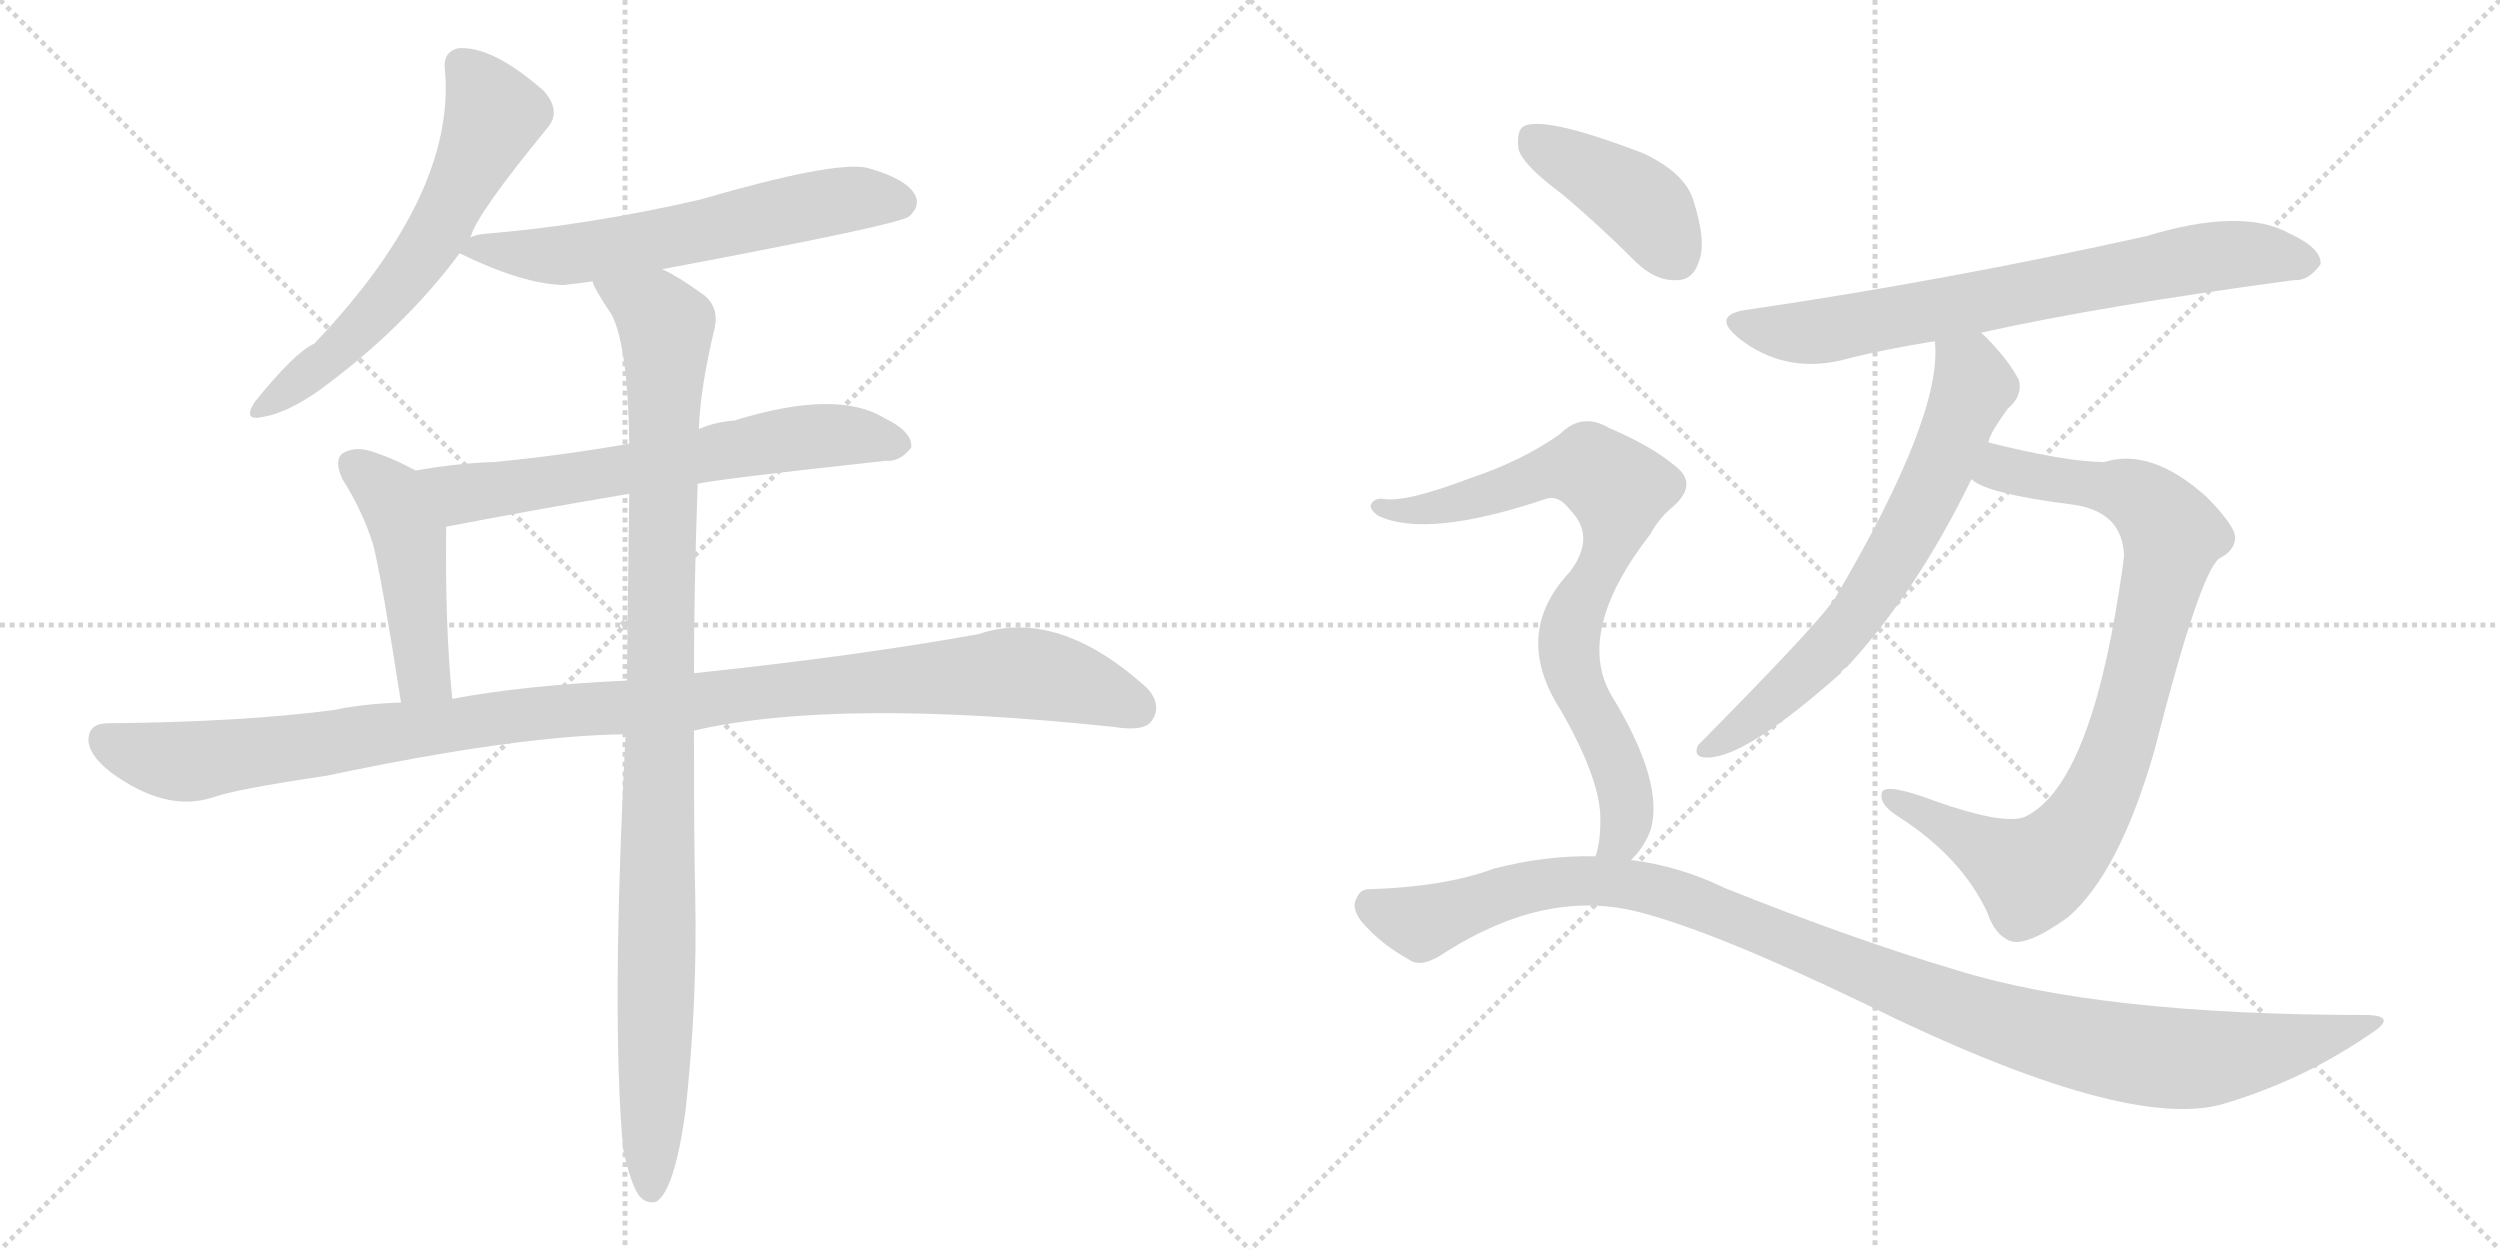 <svg version="1.1" viewBox="0 0 2048 1024" xmlns="http://www.w3.org/2000/svg">
  <g stroke="lightgray" stroke-dasharray="1,1" stroke-width="1" transform="scale(4, 4)">
    <line x1="0" y1="0" x2="256" y2="256"></line>
    <line x1="256" y1="0" x2="0" y2="256"></line>
    <line x1="128" y1="0" x2="128" y2="256"></line>
    <line x1="0" y1="128" x2="256" y2="128"></line>
    <line x1="256" y1="0" x2="512" y2="256"></line>
    <line x1="512" y1="0" x2="256" y2="256"></line>
    <line x1="384" y1="0" x2="384" y2="256"></line>
    <line x1="256" y1="128" x2="512" y2="128"></line>
  </g>
<g transform="scale(1, -1) translate(0, -850)">
   <style type="text/css">
    @keyframes keyframes0 {
      from {
       stroke: black;
       stroke-dashoffset: 612;
       stroke-width: 128;
       }
       67% {
       animation-timing-function: step-end;
       stroke: black;
       stroke-dashoffset: 0;
       stroke-width: 128;
       }
       to {
       stroke: black;
       stroke-width: 1024;
       }
       }
       #make-me-a-hanzi-animation-0 {
         animation: keyframes0 0.748s both;
         animation-delay: 0s;
         animation-timing-function: linear;
       }
    @keyframes keyframes1 {
      from {
       stroke: black;
       stroke-dashoffset: 611;
       stroke-width: 128;
       }
       67% {
       animation-timing-function: step-end;
       stroke: black;
       stroke-dashoffset: 0;
       stroke-width: 128;
       }
       to {
       stroke: black;
       stroke-width: 1024;
       }
       }
       #make-me-a-hanzi-animation-1 {
         animation: keyframes1 0.747s both;
         animation-delay: 0.748s;
         animation-timing-function: linear;
       }
    @keyframes keyframes2 {
      from {
       stroke: black;
       stroke-dashoffset: 652;
       stroke-width: 128;
       }
       68% {
       animation-timing-function: step-end;
       stroke: black;
       stroke-dashoffset: 0;
       stroke-width: 128;
       }
       to {
       stroke: black;
       stroke-width: 1024;
       }
       }
       #make-me-a-hanzi-animation-2 {
         animation: keyframes2 0.781s both;
         animation-delay: 1.495s;
         animation-timing-function: linear;
       }
    @keyframes keyframes3 {
      from {
       stroke: black;
       stroke-dashoffset: 467;
       stroke-width: 128;
       }
       60% {
       animation-timing-function: step-end;
       stroke: black;
       stroke-dashoffset: 0;
       stroke-width: 128;
       }
       to {
       stroke: black;
       stroke-width: 1024;
       }
       }
       #make-me-a-hanzi-animation-3 {
         animation: keyframes3 0.63s both;
         animation-delay: 2.276s;
         animation-timing-function: linear;
       }
    @keyframes keyframes4 {
      from {
       stroke: black;
       stroke-dashoffset: 1114;
       stroke-width: 128;
       }
       78% {
       animation-timing-function: step-end;
       stroke: black;
       stroke-dashoffset: 0;
       stroke-width: 128;
       }
       to {
       stroke: black;
       stroke-width: 1024;
       }
       }
       #make-me-a-hanzi-animation-4 {
         animation: keyframes4 1.157s both;
         animation-delay: 2.906s;
         animation-timing-function: linear;
       }
    @keyframes keyframes5 {
      from {
       stroke: black;
       stroke-dashoffset: 1029;
       stroke-width: 128;
       }
       77% {
       animation-timing-function: step-end;
       stroke: black;
       stroke-dashoffset: 0;
       stroke-width: 128;
       }
       to {
       stroke: black;
       stroke-width: 1024;
       }
       }
       #make-me-a-hanzi-animation-5 {
         animation: keyframes5 1.087s both;
         animation-delay: 4.063s;
         animation-timing-function: linear;
       }
    @keyframes keyframes6 {
      from {
       stroke: black;
       stroke-dashoffset: 725;
       stroke-width: 128;
       }
       70% {
       animation-timing-function: step-end;
       stroke: black;
       stroke-dashoffset: 0;
       stroke-width: 128;
       }
       to {
       stroke: black;
       stroke-width: 1024;
       }
       }
       #make-me-a-hanzi-animation-6 {
         animation: keyframes6 0.84s both;
         animation-delay: 5.15s;
         animation-timing-function: linear;
       }
    @keyframes keyframes7 {
      from {
       stroke: black;
       stroke-dashoffset: 871;
       stroke-width: 128;
       }
       74% {
       animation-timing-function: step-end;
       stroke: black;
       stroke-dashoffset: 0;
       stroke-width: 128;
       }
       to {
       stroke: black;
       stroke-width: 1024;
       }
       }
       #make-me-a-hanzi-animation-7 {
         animation: keyframes7 0.959s both;
         animation-delay: 5.99s;
         animation-timing-function: linear;
       }
    @keyframes keyframes8 {
      from {
       stroke: black;
       stroke-dashoffset: 672;
       stroke-width: 128;
       }
       69% {
       animation-timing-function: step-end;
       stroke: black;
       stroke-dashoffset: 0;
       stroke-width: 128;
       }
       to {
       stroke: black;
       stroke-width: 1024;
       }
       }
       #make-me-a-hanzi-animation-8 {
         animation: keyframes8 0.797s both;
         animation-delay: 6.949s;
         animation-timing-function: linear;
       }
    @keyframes keyframes9 {
      from {
       stroke: black;
       stroke-dashoffset: 414;
       stroke-width: 128;
       }
       57% {
       animation-timing-function: step-end;
       stroke: black;
       stroke-dashoffset: 0;
       stroke-width: 128;
       }
       to {
       stroke: black;
       stroke-width: 1024;
       }
       }
       #make-me-a-hanzi-animation-9 {
         animation: keyframes9 0.587s both;
         animation-delay: 7.746s;
         animation-timing-function: linear;
       }
    @keyframes keyframes10 {
      from {
       stroke: black;
       stroke-dashoffset: 783;
       stroke-width: 128;
       }
       72% {
       animation-timing-function: step-end;
       stroke: black;
       stroke-dashoffset: 0;
       stroke-width: 128;
       }
       to {
       stroke: black;
       stroke-width: 1024;
       }
       }
       #make-me-a-hanzi-animation-10 {
         animation: keyframes10 0.887s both;
         animation-delay: 8.333s;
         animation-timing-function: linear;
       }
    @keyframes keyframes11 {
      from {
       stroke: black;
       stroke-dashoffset: 1109;
       stroke-width: 128;
       }
       78% {
       animation-timing-function: step-end;
       stroke: black;
       stroke-dashoffset: 0;
       stroke-width: 128;
       }
       to {
       stroke: black;
       stroke-width: 1024;
       }
       }
       #make-me-a-hanzi-animation-11 {
         animation: keyframes11 1.153s both;
         animation-delay: 9.22s;
         animation-timing-function: linear;
       }
</style>
<path d="M 385.5 655.5 Q 389.5 673.5 449.5 746.5 Q 459.5 759.5 445.5 775.5 Q 403.5 812.5 375.5 810.5 Q 362.5 807.5 364.5 792.5 Q 373.5 690.5 257.5 568.5 Q 241.5 561.5 208.5 520.5 Q 198.5 504.5 215.5 508.5 Q 234.5 511.5 260.5 529.5 Q 330.5 580.5 376.5 642.5 L 385.5 655.5 Z" fill="lightgray"></path> 
<path d="M 542.5 629.5 Q 734.5 665.5 744.5 672.5 Q 754.5 681.5 749.5 690.5 Q 742.5 703.5 710.5 712.5 Q 683.5 718.5 573.5 686.5 Q 482.5 665.5 397.5 658.5 Q 388.5 657.5 385.5 655.5 C 361.5 649.5 361.5 649.5 376.5 642.5 Q 427.5 617.5 461.5 616.5 Q 471.5 617.5 485.5 619.5 L 542.5 629.5 Z" fill="lightgray"></path> 
<path d="M 571.5 453.5 Q 578.5 456.5 725.5 472.5 Q 737.5 471.5 746.5 483.5 Q 747.5 496.5 724.5 507.5 Q 685.5 531.5 601.5 505.5 Q 586.5 504.5 572.5 498.5 L 515.5 486.5 Q 457.5 476.5 404.5 471.5 Q 373.5 470.5 340.5 464.5 C 310.5 459.5 336.5 412.5 365.5 418.5 Q 432.5 431.5 515.5 445.5 L 571.5 453.5 Z" fill="lightgray"></path> 
<path d="M 340.5 464.5 Q 322.5 474.5 303.5 480.5 Q 290.5 484.5 280.5 478.5 Q 273.5 472.5 280.5 457.5 Q 296.5 432.5 305.5 404.5 Q 312.5 377.5 328.5 274.5 C 333.5 244.5 373.5 247.5 370.5 277.5 Q 364.5 337.5 365.5 418.5 C 365.5 448.5 365.5 451.5 340.5 464.5 Z" fill="lightgray"></path> 
<path d="M 568.5 251.5 Q 685.5 278.5 912.5 254.5 Q 937.5 250.5 943.5 259.5 Q 952.5 272.5 939.5 286.5 Q 866.5 352.5 801.5 330.5 Q 701.5 312.5 568.5 298.5 L 513.5 292.5 Q 428.5 288.5 370.5 277.5 L 328.5 274.5 Q 297.5 273.5 274.5 268.5 Q 199.5 258.5 88.5 257.5 Q 73.5 257.5 72.5 245.5 Q 71.5 232.5 90.5 217.5 Q 135.5 184.5 173.5 196.5 Q 192.5 203.5 267.5 214.5 Q 423.5 247.5 512.5 248.5 L 568.5 251.5 Z" fill="lightgray"></path> 
<path d="M 510.5 -91.5 Q 516.5 -119.5 523.5 -129.5 Q 529.5 -136.5 537.5 -134.5 Q 552.5 -125.5 561.5 -60.5 Q 571.5 29.5 569.5 117.5 Q 568.5 156.5 568.5 251.5 L 568.5 298.5 Q 568.5 365.5 571.5 453.5 L 572.5 498.5 Q 573.5 531.5 585.5 581.5 Q 589.5 600.5 573.5 610.5 Q 555.5 623.5 542.5 629.5 C 516.5 644.5 471.5 645.5 485.5 619.5 Q 485.5 615.5 501.5 591.5 Q 514.5 564.5 515.5 486.5 L 515.5 445.5 Q 514.5 376.5 513.5 292.5 L 512.5 248.5 Q 500.5 17.5 510.5 -91.5 Z" fill="lightgray"></path> 
<path d="M 1623.0 577.5 Q 1722.0 599.5 1879.0 620.5 Q 1891.0 619.5 1901.0 633.5 Q 1902.0 646.5 1876.0 658.5 Q 1837.0 680.5 1758.0 656.5 Q 1596.0 620.5 1433.0 596.5 Q 1400.0 592.5 1425.0 572.5 Q 1461.0 544.5 1507.0 554.5 Q 1541.0 563.5 1585.0 570.5 L 1623.0 577.5 Z" fill="lightgray"></path> 
<path d="M 1615.0 457.5 Q 1627.0 445.5 1699.0 436.5 Q 1739.0 430.5 1740.0 394.5 Q 1739.0 384.5 1736.0 366.5 Q 1711.0 204.5 1658.0 180.5 Q 1640.0 174.5 1586.0 193.5 Q 1546.0 208.5 1542.0 201.5 Q 1538.0 191.5 1556.0 180.5 Q 1607.0 147.5 1628.0 102.5 Q 1634.0 84.5 1646.0 79.5 Q 1659.0 73.5 1694.0 98.5 Q 1736.0 134.5 1765.0 235.5 Q 1802.0 380.5 1818.0 392.5 Q 1830.0 398.5 1831.0 408.5 Q 1832.0 418.5 1807.0 443.5 Q 1762.0 483.5 1724.0 471.5 Q 1693.0 471.5 1629.0 487.5 C 1600.0 494.5 1588.0 470.5 1615.0 457.5 Z" fill="lightgray"></path> 
<path d="M 1629.0 487.5 Q 1629.0 493.5 1645.0 515.5 Q 1657.0 525.5 1654.0 538.5 Q 1644.0 557.5 1623.0 577.5 C 1602.0 598.5 1584.0 600.5 1585.0 570.5 Q 1592.0 510.5 1503.0 359.5 Q 1500.0 358.5 1500.0 355.5 Q 1481.0 330.5 1391.0 239.5 Q 1387.0 230.5 1396.0 229.5 Q 1427.0 226.5 1508.0 298.5 Q 1509.0 301.5 1513.0 303.5 Q 1571.0 366.5 1615.0 457.5 L 1629.0 487.5 Z" fill="lightgray"></path> 
<path d="M 1279.0 691.5 Q 1309.0 666.5 1341.0 634.5 Q 1357.0 619.5 1374.0 620.5 Q 1387.0 620.5 1392.0 636.5 Q 1398.0 652.5 1387.0 686.5 Q 1380.0 708.5 1346.0 724.5 Q 1265.0 755.5 1248.0 746.5 Q 1242.0 742.5 1244.0 727.5 Q 1248.0 714.5 1279.0 691.5 Z" fill="lightgray"></path> 
<path d="M 1336.0 145.5 Q 1346.0 154.5 1352.0 169.5 Q 1364.0 208.5 1320.0 280.5 Q 1290.0 332.5 1352.0 412.5 Q 1359.0 425.5 1370.0 434.5 Q 1392.0 453.5 1372.0 468.5 Q 1353.0 484.5 1318.0 499.5 Q 1296.0 512.5 1278.0 494.5 Q 1247.0 472.5 1205.0 458.5 Q 1150.0 437.5 1132.0 441.5 Q 1125.0 441.5 1123.0 436.5 Q 1122.0 432.5 1129.0 427.5 Q 1169.0 408.5 1267.0 441.5 Q 1277.0 444.5 1286.0 432.5 Q 1308.0 410.5 1286.0 381.5 Q 1238.0 330.5 1279.0 267.5 Q 1312.0 209.5 1311.0 177.5 Q 1311.0 159.5 1307.0 148.5 C 1301.0 119.5 1317.0 122.5 1336.0 145.5 Z" fill="lightgray"></path> 
<path d="M 1307.0 148.5 Q 1267.0 149.5 1224.0 138.5 Q 1184.0 123.5 1121.0 121.5 Q 1114.0 121.5 1111.0 113.5 Q 1107.0 106.5 1115.0 95.5 Q 1131.0 76.5 1155.0 63.5 Q 1165.0 56.5 1185.0 70.5 Q 1266.0 121.5 1340.0 103.5 Q 1401.0 88.5 1526.0 28.5 Q 1745.0 -79.5 1824.0 -53.5 Q 1887.0 -34.5 1941.0 2.5 Q 1965.0 17.5 1940.0 18.5 Q 1720.0 18.5 1602.0 55.5 Q 1518.0 80.5 1413.0 122.5 Q 1376.0 140.5 1336.0 145.5 L 1307.0 148.5 Z" fill="lightgray"></path> 
      <clipPath id="make-me-a-hanzi-clip-0">
      <path d="M 385.5 655.5 Q 389.5 673.5 449.5 746.5 Q 459.5 759.5 445.5 775.5 Q 403.5 812.5 375.5 810.5 Q 362.5 807.5 364.5 792.5 Q 373.5 690.5 257.5 568.5 Q 241.5 561.5 208.5 520.5 Q 198.5 504.5 215.5 508.5 Q 234.5 511.5 260.5 529.5 Q 330.5 580.5 376.5 642.5 L 385.5 655.5 Z" fill="lightgray"></path>
      </clipPath>
      <path clip-path="url(#make-me-a-hanzi-clip-0)" d="M 377.5 796.5 L 404.5 755.5 L 360.5 663.5 L 300.5 586.5 L 269.5 555.5 L 218.5 518.5 " fill="none" id="make-me-a-hanzi-animation-0" stroke-dasharray="484 968" stroke-linecap="round"></path>

      <clipPath id="make-me-a-hanzi-clip-1">
      <path d="M 542.5 629.5 Q 734.5 665.5 744.5 672.5 Q 754.5 681.5 749.5 690.5 Q 742.5 703.5 710.5 712.5 Q 683.5 718.5 573.5 686.5 Q 482.5 665.5 397.5 658.5 Q 388.5 657.5 385.5 655.5 C 361.5 649.5 361.5 649.5 376.5 642.5 Q 427.5 617.5 461.5 616.5 Q 471.5 617.5 485.5 619.5 L 542.5 629.5 Z" fill="lightgray"></path>
      </clipPath>
      <path clip-path="url(#make-me-a-hanzi-clip-1)" d="M 387.5 644.5 L 475.5 642.5 L 691.5 686.5 L 737.5 684.5 " fill="none" id="make-me-a-hanzi-animation-1" stroke-dasharray="483 966" stroke-linecap="round"></path>

      <clipPath id="make-me-a-hanzi-clip-2">
      <path d="M 571.5 453.5 Q 578.5 456.5 725.5 472.5 Q 737.5 471.5 746.5 483.5 Q 747.5 496.5 724.5 507.5 Q 685.5 531.5 601.5 505.5 Q 586.5 504.5 572.5 498.5 L 515.5 486.5 Q 457.5 476.5 404.5 471.5 Q 373.5 470.5 340.5 464.5 C 310.5 459.5 336.5 412.5 365.5 418.5 Q 432.5 431.5 515.5 445.5 L 571.5 453.5 Z" fill="lightgray"></path>
      </clipPath>
      <path clip-path="url(#make-me-a-hanzi-clip-2)" d="M 347.5 461.5 L 381.5 445.5 L 667.5 493.5 L 735.5 485.5 " fill="none" id="make-me-a-hanzi-animation-2" stroke-dasharray="524 1048" stroke-linecap="round"></path>

      <clipPath id="make-me-a-hanzi-clip-3">
      <path d="M 340.5 464.5 Q 322.5 474.5 303.5 480.5 Q 290.5 484.5 280.5 478.5 Q 273.5 472.5 280.5 457.5 Q 296.5 432.5 305.5 404.5 Q 312.5 377.5 328.5 274.5 C 333.5 244.5 373.5 247.5 370.5 277.5 Q 364.5 337.5 365.5 418.5 C 365.5 448.5 365.5 451.5 340.5 464.5 Z" fill="lightgray"></path>
      </clipPath>
      <path clip-path="url(#make-me-a-hanzi-clip-3)" d="M 289.5 469.5 L 320.5 443.5 L 330.5 421.5 L 344.5 309.5 L 348.5 296.5 L 363.5 283.5 " fill="none" id="make-me-a-hanzi-animation-3" stroke-dasharray="339 678" stroke-linecap="round"></path>

      <clipPath id="make-me-a-hanzi-clip-4">
      <path d="M 568.5 251.5 Q 685.5 278.5 912.5 254.5 Q 937.5 250.5 943.5 259.5 Q 952.5 272.5 939.5 286.5 Q 866.5 352.5 801.5 330.5 Q 701.5 312.5 568.5 298.5 L 513.5 292.5 Q 428.5 288.5 370.5 277.5 L 328.5 274.5 Q 297.5 273.5 274.5 268.5 Q 199.5 258.5 88.5 257.5 Q 73.5 257.5 72.5 245.5 Q 71.5 232.5 90.5 217.5 Q 135.5 184.5 173.5 196.5 Q 192.5 203.5 267.5 214.5 Q 423.5 247.5 512.5 248.5 L 568.5 251.5 Z" fill="lightgray"></path>
      </clipPath>
      <path clip-path="url(#make-me-a-hanzi-clip-4)" d="M 85.5 244.5 L 111.5 232.5 L 160.5 226.5 L 453.5 267.5 L 817.5 298.5 L 874.5 292.5 L 931.5 269.5 " fill="none" id="make-me-a-hanzi-animation-4" stroke-dasharray="986 1972" stroke-linecap="round"></path>

      <clipPath id="make-me-a-hanzi-clip-5">
      <path d="M 510.5 -91.5 Q 516.5 -119.5 523.5 -129.5 Q 529.5 -136.5 537.5 -134.5 Q 552.5 -125.5 561.5 -60.5 Q 571.5 29.5 569.5 117.5 Q 568.5 156.5 568.5 251.5 L 568.5 298.5 Q 568.5 365.5 571.5 453.5 L 572.5 498.5 Q 573.5 531.5 585.5 581.5 Q 589.5 600.5 573.5 610.5 Q 555.5 623.5 542.5 629.5 C 516.5 644.5 471.5 645.5 485.5 619.5 Q 485.5 615.5 501.5 591.5 Q 514.5 564.5 515.5 486.5 L 515.5 445.5 Q 514.5 376.5 513.5 292.5 L 512.5 248.5 Q 500.5 17.5 510.5 -91.5 Z" fill="lightgray"></path>
      </clipPath>
      <path clip-path="url(#make-me-a-hanzi-clip-5)" d="M 492.5 619.5 L 538.5 592.5 L 546.5 581.5 L 533.5 -124.5 " fill="none" id="make-me-a-hanzi-animation-5" stroke-dasharray="901 1802" stroke-linecap="round"></path>

      <clipPath id="make-me-a-hanzi-clip-6">
      <path d="M 1623.0 577.5 Q 1722.0 599.5 1879.0 620.5 Q 1891.0 619.5 1901.0 633.5 Q 1902.0 646.5 1876.0 658.5 Q 1837.0 680.5 1758.0 656.5 Q 1596.0 620.5 1433.0 596.5 Q 1400.0 592.5 1425.0 572.5 Q 1461.0 544.5 1507.0 554.5 Q 1541.0 563.5 1585.0 570.5 L 1623.0 577.5 Z" fill="lightgray"></path>
      </clipPath>
      <path clip-path="url(#make-me-a-hanzi-clip-6)" d="M 1427.0 585.5 L 1484.0 577.5 L 1821.0 641.5 L 1889.0 634.5 " fill="none" id="make-me-a-hanzi-animation-6" stroke-dasharray="597 1194" stroke-linecap="round"></path>

      <clipPath id="make-me-a-hanzi-clip-7">
      <path d="M 1615.0 457.5 Q 1627.0 445.5 1699.0 436.5 Q 1739.0 430.5 1740.0 394.5 Q 1739.0 384.5 1736.0 366.5 Q 1711.0 204.5 1658.0 180.5 Q 1640.0 174.5 1586.0 193.5 Q 1546.0 208.5 1542.0 201.5 Q 1538.0 191.5 1556.0 180.5 Q 1607.0 147.5 1628.0 102.5 Q 1634.0 84.5 1646.0 79.5 Q 1659.0 73.5 1694.0 98.5 Q 1736.0 134.5 1765.0 235.5 Q 1802.0 380.5 1818.0 392.5 Q 1830.0 398.5 1831.0 408.5 Q 1832.0 418.5 1807.0 443.5 Q 1762.0 483.5 1724.0 471.5 Q 1693.0 471.5 1629.0 487.5 C 1600.0 494.5 1588.0 470.5 1615.0 457.5 Z" fill="lightgray"></path>
      </clipPath>
      <path clip-path="url(#make-me-a-hanzi-clip-7)" d="M 1621.0 460.5 L 1641.0 465.5 L 1743.0 447.5 L 1776.0 419.5 L 1777.0 396.5 L 1742.0 254.5 L 1703.0 170.5 L 1667.0 135.5 L 1547.0 197.5 " fill="none" id="make-me-a-hanzi-animation-7" stroke-dasharray="743 1486" stroke-linecap="round"></path>

      <clipPath id="make-me-a-hanzi-clip-8">
      <path d="M 1629.0 487.5 Q 1629.0 493.5 1645.0 515.5 Q 1657.0 525.5 1654.0 538.5 Q 1644.0 557.5 1623.0 577.5 C 1602.0 598.5 1584.0 600.5 1585.0 570.5 Q 1592.0 510.5 1503.0 359.5 Q 1500.0 358.5 1500.0 355.5 Q 1481.0 330.5 1391.0 239.5 Q 1387.0 230.5 1396.0 229.5 Q 1427.0 226.5 1508.0 298.5 Q 1509.0 301.5 1513.0 303.5 Q 1571.0 366.5 1615.0 457.5 L 1629.0 487.5 Z" fill="lightgray"></path>
      </clipPath>
      <path clip-path="url(#make-me-a-hanzi-clip-8)" d="M 1592.0 566.5 L 1614.0 543.5 L 1615.0 531.5 L 1559.0 406.5 L 1502.0 323.5 L 1456.0 278.5 L 1399.0 237.5 " fill="none" id="make-me-a-hanzi-animation-8" stroke-dasharray="544 1088" stroke-linecap="round"></path>

      <clipPath id="make-me-a-hanzi-clip-9">
      <path d="M 1279.0 691.5 Q 1309.0 666.5 1341.0 634.5 Q 1357.0 619.5 1374.0 620.5 Q 1387.0 620.5 1392.0 636.5 Q 1398.0 652.5 1387.0 686.5 Q 1380.0 708.5 1346.0 724.5 Q 1265.0 755.5 1248.0 746.5 Q 1242.0 742.5 1244.0 727.5 Q 1248.0 714.5 1279.0 691.5 Z" fill="lightgray"></path>
      </clipPath>
      <path clip-path="url(#make-me-a-hanzi-clip-9)" d="M 1254.0 738.5 L 1345.0 682.5 L 1373.0 639.5 " fill="none" id="make-me-a-hanzi-animation-9" stroke-dasharray="286 572" stroke-linecap="round"></path>

      <clipPath id="make-me-a-hanzi-clip-10">
      <path d="M 1336.0 145.5 Q 1346.0 154.5 1352.0 169.5 Q 1364.0 208.5 1320.0 280.5 Q 1290.0 332.5 1352.0 412.5 Q 1359.0 425.5 1370.0 434.5 Q 1392.0 453.5 1372.0 468.5 Q 1353.0 484.5 1318.0 499.5 Q 1296.0 512.5 1278.0 494.5 Q 1247.0 472.5 1205.0 458.5 Q 1150.0 437.5 1132.0 441.5 Q 1125.0 441.5 1123.0 436.5 Q 1122.0 432.5 1129.0 427.5 Q 1169.0 408.5 1267.0 441.5 Q 1277.0 444.5 1286.0 432.5 Q 1308.0 410.5 1286.0 381.5 Q 1238.0 330.5 1279.0 267.5 Q 1312.0 209.5 1311.0 177.5 Q 1311.0 159.5 1307.0 148.5 C 1301.0 119.5 1317.0 122.5 1336.0 145.5 Z" fill="lightgray"></path>
      </clipPath>
      <path clip-path="url(#make-me-a-hanzi-clip-10)" d="M 1130.0 434.5 L 1169.0 432.5 L 1288.0 467.5 L 1302.0 467.5 L 1326.0 449.5 L 1317.0 397.5 L 1291.0 350.5 L 1285.0 321.5 L 1293.0 285.5 L 1316.0 245.5 L 1332.0 194.5 L 1328.0 164.5 L 1315.0 153.5 " fill="none" id="make-me-a-hanzi-animation-10" stroke-dasharray="655 1310" stroke-linecap="round"></path>

      <clipPath id="make-me-a-hanzi-clip-11">
      <path d="M 1307.0 148.5 Q 1267.0 149.5 1224.0 138.5 Q 1184.0 123.5 1121.0 121.5 Q 1114.0 121.5 1111.0 113.5 Q 1107.0 106.5 1115.0 95.5 Q 1131.0 76.5 1155.0 63.5 Q 1165.0 56.5 1185.0 70.5 Q 1266.0 121.5 1340.0 103.5 Q 1401.0 88.5 1526.0 28.5 Q 1745.0 -79.5 1824.0 -53.5 Q 1887.0 -34.5 1941.0 2.5 Q 1965.0 17.5 1940.0 18.5 Q 1720.0 18.5 1602.0 55.5 Q 1518.0 80.5 1413.0 122.5 Q 1376.0 140.5 1336.0 145.5 L 1307.0 148.5 Z" fill="lightgray"></path>
      </clipPath>
      <path clip-path="url(#make-me-a-hanzi-clip-11)" d="M 1124.0 107.5 L 1167.0 95.5 L 1262.0 125.5 L 1327.0 127.5 L 1414.0 101.5 L 1629.0 14.5 L 1752.0 -14.5 L 1810.0 -17.5 L 1944.0 10.5 " fill="none" id="make-me-a-hanzi-animation-11" stroke-dasharray="981 1962" stroke-linecap="round"></path>

</g>
</svg>
